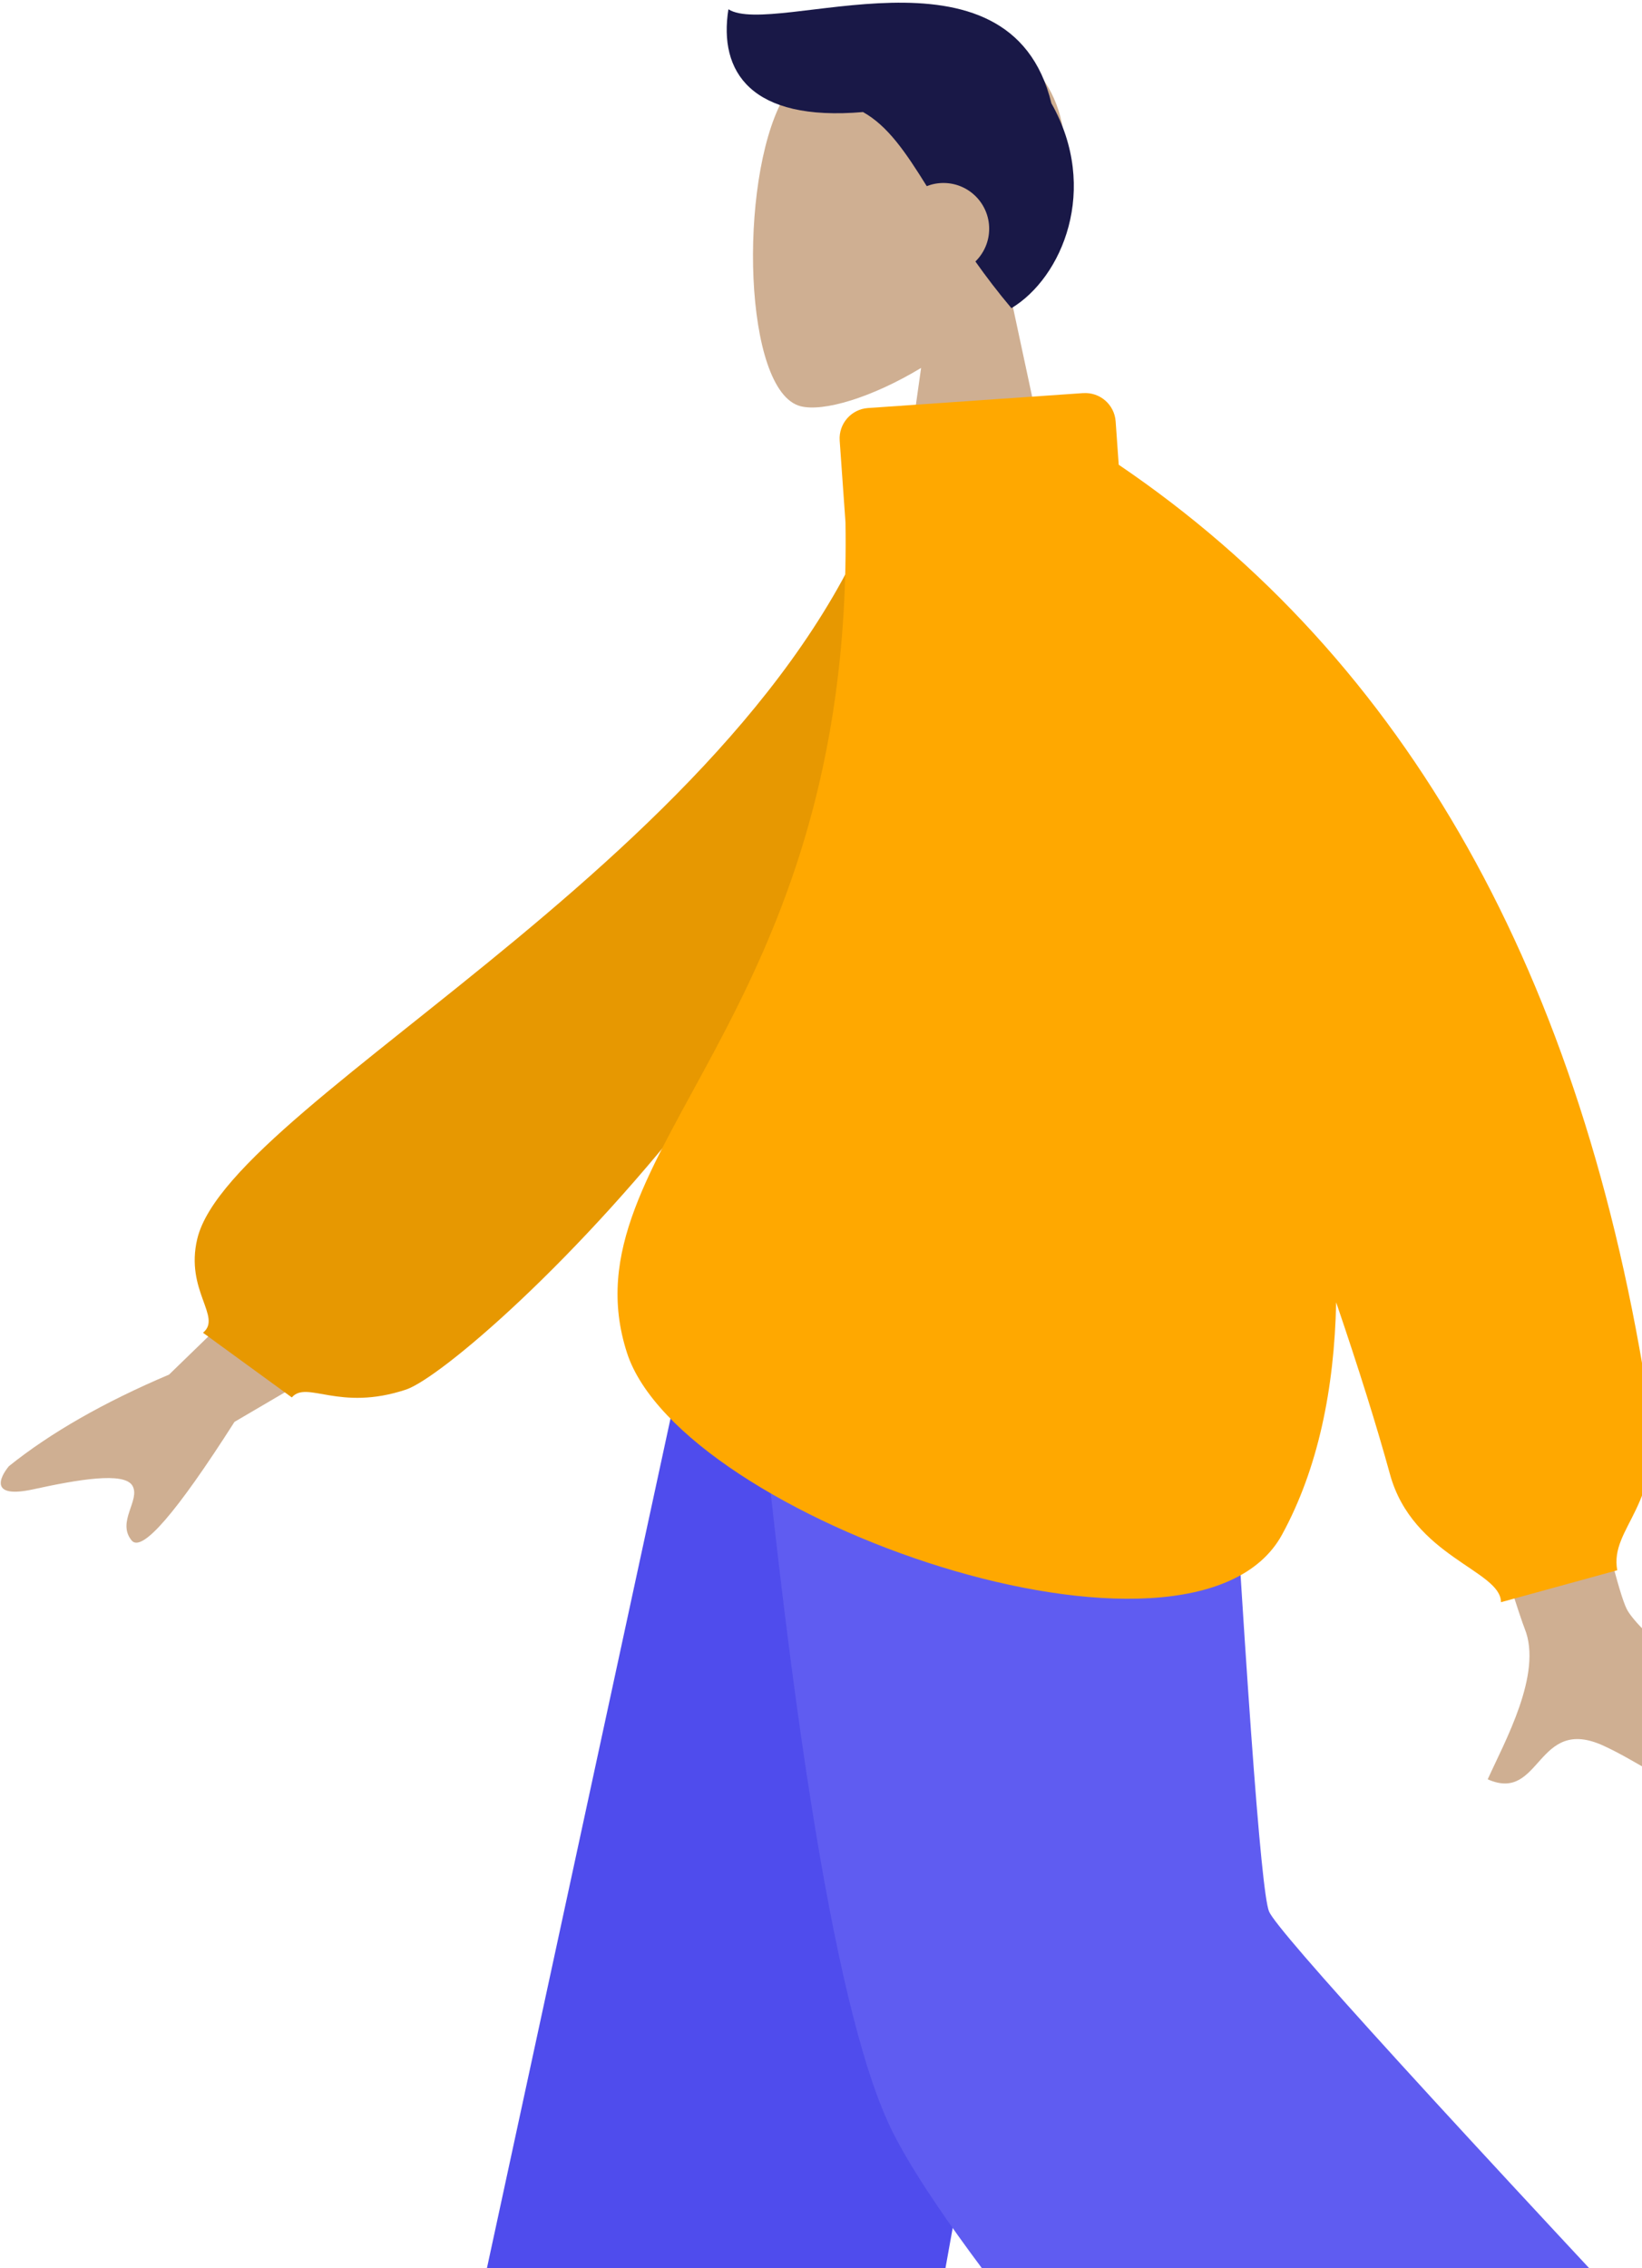 <svg width="181" height="250" viewBox="0 0 181 250" fill="none" xmlns="http://www.w3.org/2000/svg">
<path fill-rule="evenodd" clip-rule="evenodd" d="M111.337 32.354C115.207 27.806 117.826 22.233 117.388 15.987C116.127 -2.007 91.109 1.952 86.243 11.034C81.376 20.116 81.954 43.153 88.244 44.776C90.752 45.423 96.096 43.838 101.534 40.556L98.12 64.734H118.276L111.337 32.354Z" fill="#CFAF92"/>
<path fill-rule="evenodd" clip-rule="evenodd" d="M95.132 12.351C97.867 13.883 99.813 16.753 102.156 20.518C102.727 20.294 103.349 20.17 103.999 20.17C106.782 20.17 109.038 22.429 109.038 25.215C109.038 26.63 108.456 27.908 107.52 28.824C108.686 30.472 109.992 32.193 111.49 33.969C117.077 30.613 121.233 20.831 115.898 11.387C111.308 -7.529 85.298 4.212 80.294 1.022C79.2 7.886 82.728 13.421 95.132 12.351Z" fill="#191847"/>
<path fill-rule="evenodd" clip-rule="evenodd" d="M119.087 137.731L77.868 242.186L50.222 330.493H39.306L81.57 137.731L119.087 137.731Z" fill="#CFAF92"/>
<path fill-rule="evenodd" clip-rule="evenodd" d="M127.387 137.731C127.826 174.437 134.227 223.856 135.25 226.144C135.932 227.669 159.468 247.067 205.859 284.337L198.34 292.393C143.603 260.439 114.968 242.331 112.435 238.069C108.636 231.676 96.266 172.847 86.335 137.731H127.387Z" fill="#B28B67"/>
<path fill-rule="evenodd" clip-rule="evenodd" d="M91.374 321.397L39.47 315.757L77.937 137.731H124.425L91.374 321.397Z" fill="#4F4CED"/>
<path fill-rule="evenodd" clip-rule="evenodd" d="M195.123 271.34L161.077 311.688C125.218 272.475 104.311 246.888 98.359 234.928C92.406 222.968 87.054 190.569 82.305 137.731H134.642C137.236 184.216 138.985 208.54 139.889 210.703C140.792 212.866 159.203 233.079 195.123 271.34Z" fill="#5F5CF1"/>
<path fill-rule="evenodd" clip-rule="evenodd" d="M43.316 127.567L18.635 151.519C11.454 154.566 5.57 157.931 0.983 161.613C-0.048 162.851 -1.171 165.222 3.682 164.161C8.535 163.1 13.688 162.2 14.6 163.771C15.512 165.341 12.825 167.746 14.51 169.801C15.634 171.171 19.414 166.814 25.849 156.73L51.514 141.677L43.316 127.567ZM164.006 105.89L144.928 105.962C159.458 152.793 167.172 177.313 168.068 179.522C170.084 184.492 165.817 192.062 163.993 196.13C169.935 198.775 169.302 188.979 176.798 192.448C183.639 195.615 188.844 201.352 196.748 196.5C197.72 195.903 198.785 193.657 196.212 191.902C189.802 187.53 180.564 179.877 179.316 177.358C177.613 173.923 172.51 150.1 164.006 105.89Z" fill="#CFAF92"/>
<path fill-rule="evenodd" clip-rule="evenodd" d="M105.871 52.053L98.337 50.767C86.469 92.501 25.491 120.948 21.747 136.549C20.375 142.27 24.514 145.163 22.376 146.905L32.168 154.036C33.827 152.112 37.365 155.632 44.755 153.17C52.145 150.707 105.871 101.469 105.871 52.053Z" fill="#E79801"/>
<path fill-rule="evenodd" clip-rule="evenodd" d="M93.198 57.569C94.079 112.848 61.958 126.943 69.111 149.112C75.016 167.415 131.545 187.091 141.327 169.15C145.287 161.887 147.083 153.104 147.287 143.554C149.787 150.891 151.764 157.206 153.219 162.502C155.728 171.637 165.455 173.089 165.455 176.608L178.271 173.089C177.402 168.308 183.444 165.98 181.824 155.299C174.565 107.441 155.063 72.751 123.318 51.228L122.98 46.453C122.85 44.601 121.246 43.205 119.396 43.334L119.396 43.331L95.678 44.978C93.827 45.106 92.431 46.713 92.56 48.566C92.56 48.567 92.56 48.568 92.56 48.569L93.198 57.569Z" fill="#FFA800"/>
</svg>
